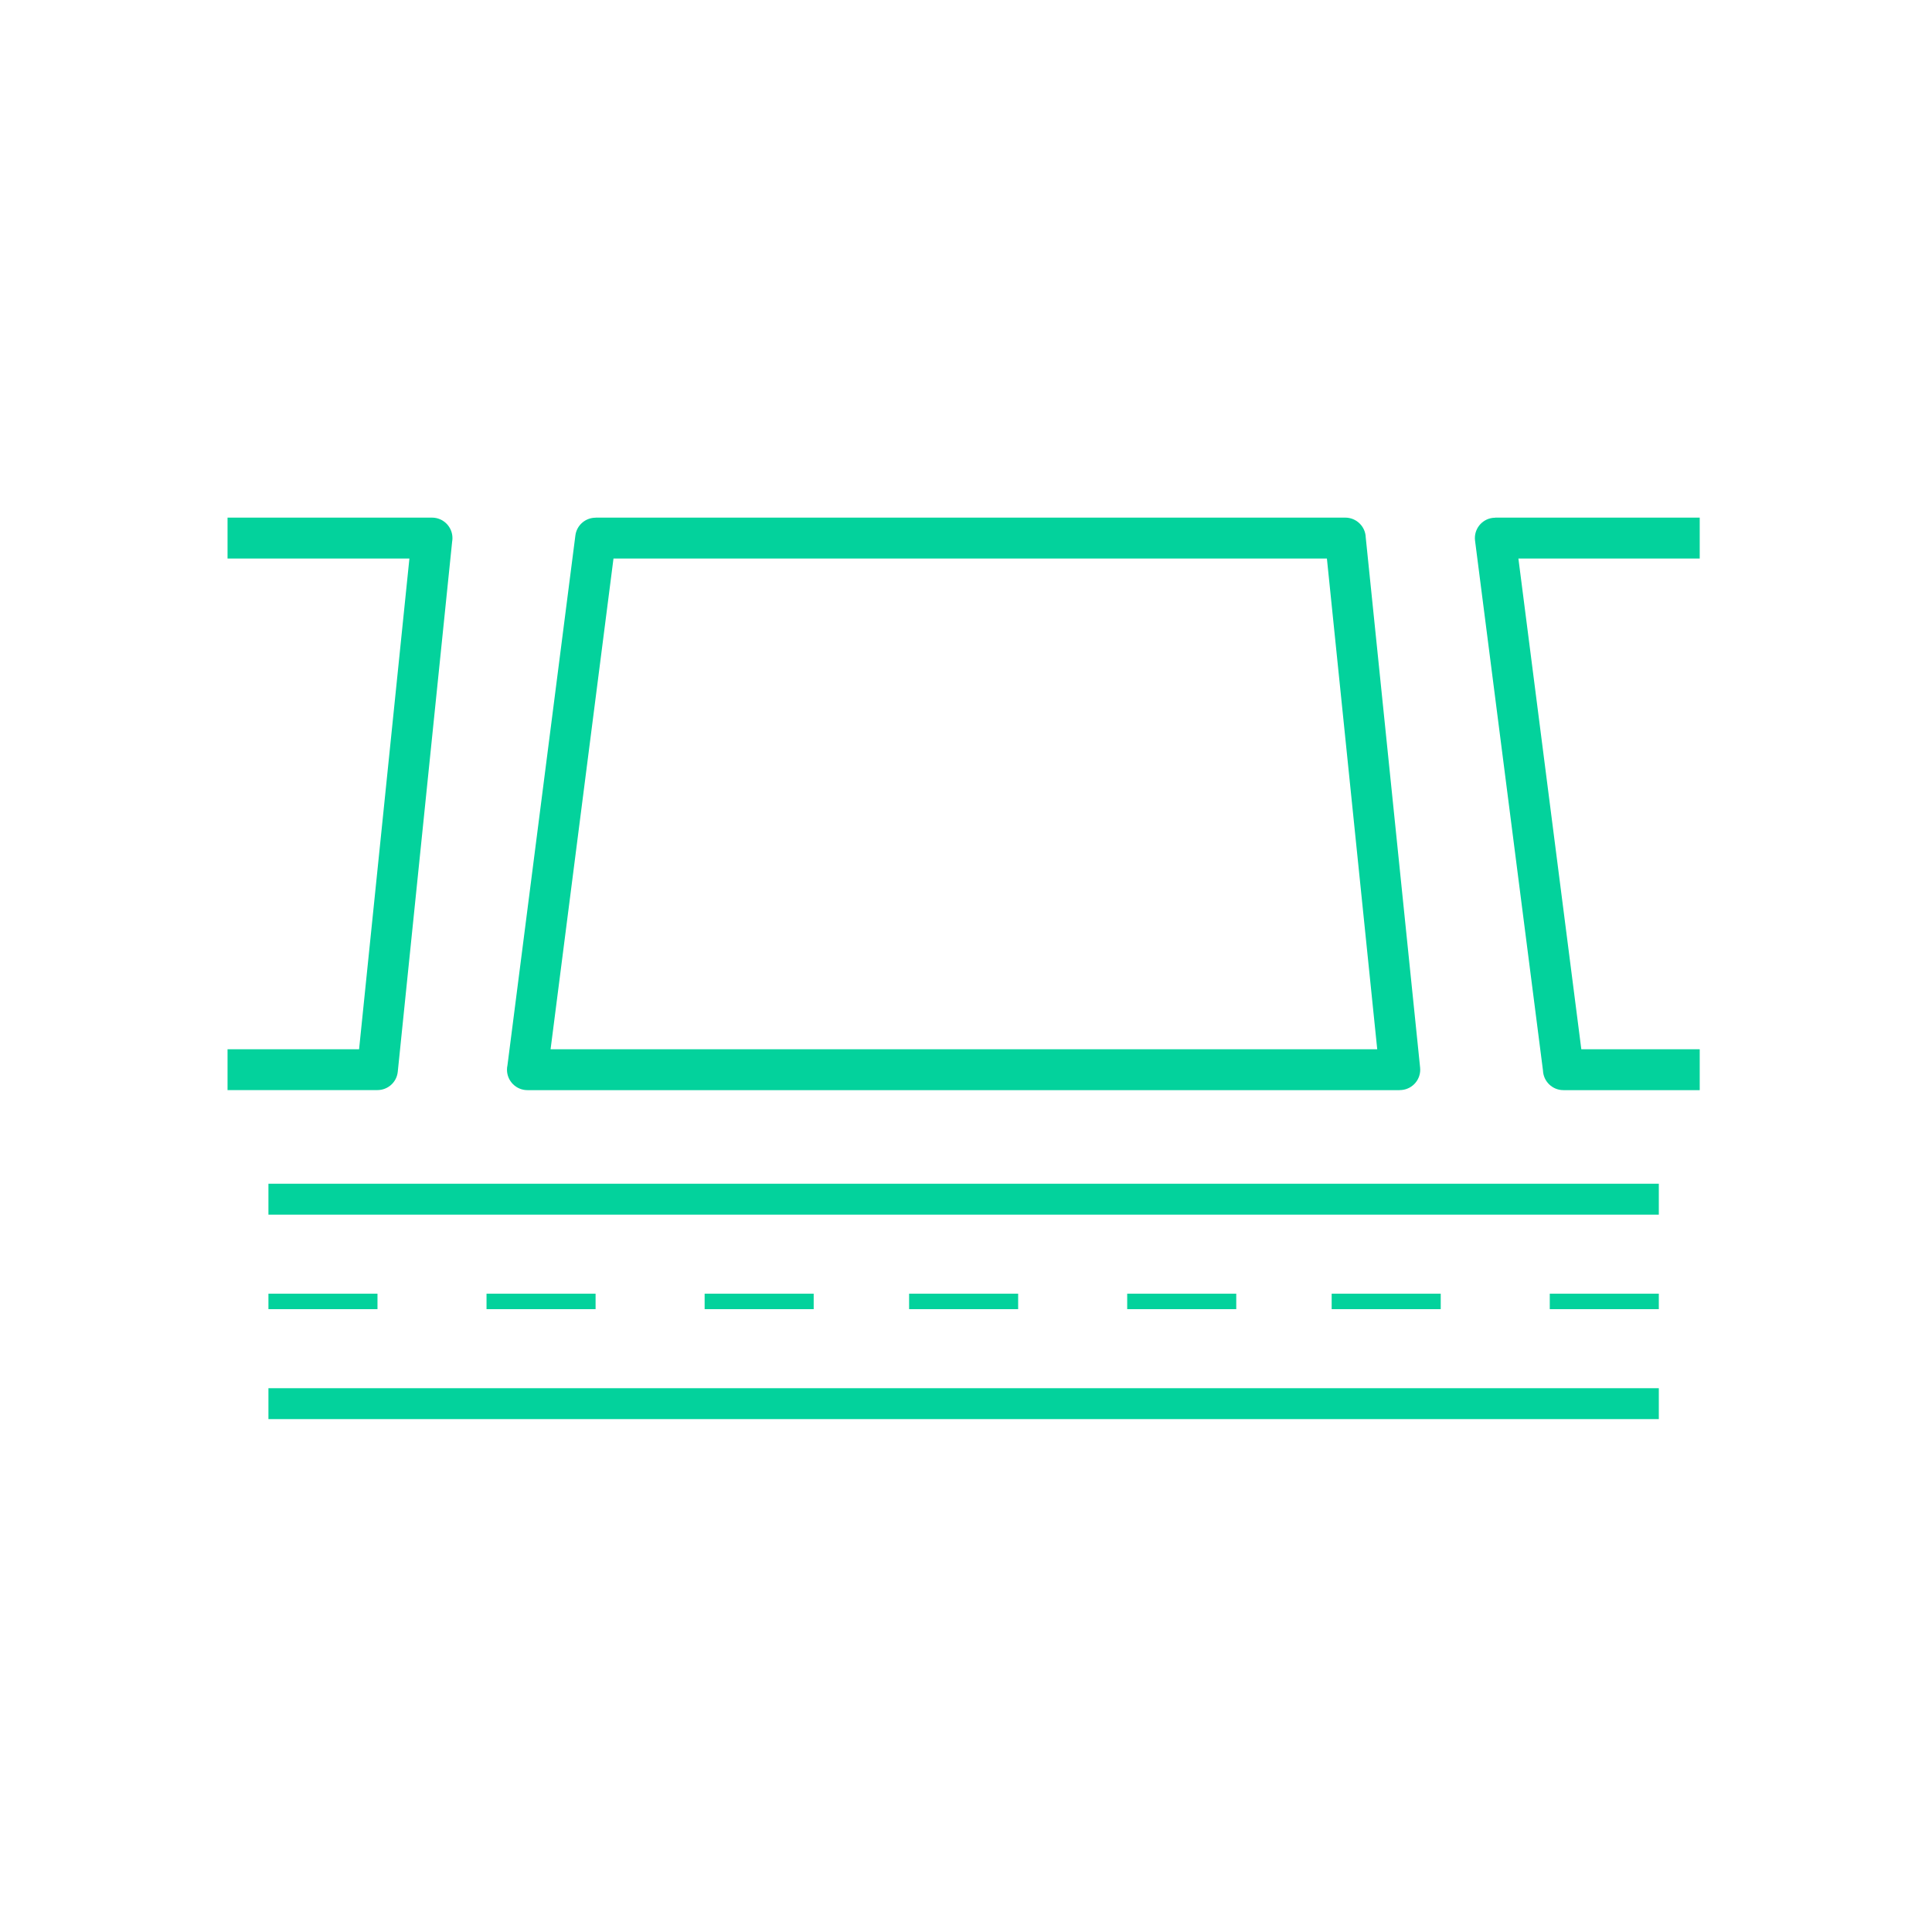 <?xml version="1.0" encoding="UTF-8"?>
<!DOCTYPE svg PUBLIC "-//W3C//DTD SVG 1.1//EN" "http://www.w3.org/Graphics/SVG/1.1/DTD/svg11.dtd">
<!-- Creator: CorelDRAW 2020 (64 Bit) -->
<svg xmlns="http://www.w3.org/2000/svg" xml:space="preserve" width="141.732" height="141.732" version="1.1" style="shape-rendering:geometricPrecision; text-rendering:geometricPrecision; image-rendering:optimizeQuality; fill-rule:evenodd; clip-rule:evenodd"
viewBox="0 0 5000 5000"
 xmlns:xlink="http://www.w3.org/1999/xlink"
 xmlns:xodm="http://www.corel.com/coreldraw/odm/2003">
 <defs>
  <style type="text/css">
   <![CDATA[
    .fil0 {fill:#03D29C}
    .fil1 {fill:#03D29C;fill-rule:nonzero}
   ]]>
  </style>
 </defs>
 <g id="Camada_x0020_1">
  <polygon class="fil0" points="694.7,3592.65 4293.01,3592.65 4293.01,3672.65 694.7,3672.65 "/>
  <polygon class="fil0" points="4010.79,3348.07 4293.01,3348.07 4293.01,3388.07 4010.79,3388.07 "/>
  <polygon class="fil0" points="3446.36,3348.07 3728.58,3348.07 3728.58,3388.07 3446.36,3388.07 "/>
  <polygon class="fil0" points="2917.18,3348.07 3199.41,3348.07 3199.41,3388.07 2917.18,3388.07 "/>
  <polygon class="fil0" points="2352.75,3348.07 2634.96,3348.07 2634.96,3388.07 2352.75,3388.07 "/>
  <polygon class="fil0" points="1823.58,3348.07 2105.81,3348.07 2105.81,3388.07 1823.58,3388.07 "/>
  <polygon class="fil0" points="1259.13,3348.07 1541.36,3348.07 1541.36,3388.07 1259.13,3388.07 "/>
  <polygon class="fil0" points="694.7,3348.07 976.92,3348.07 976.92,3388.07 694.7,3388.07 "/>
  <polygon class="fil0" points="694.7,3063.49 4293.01,3063.49 4293.01,3143.49 694.7,3143.49 "/>
  <path class="fil1" d="M1541.36 1339.61l1940.27 0c28.72,0 52.11,22.9 52.9,51.43l140.71 1371.95c2.96,28.99 -18.14,54.91 -47.13,57.87l-5.37 0.28 0 0.14 -2257.76 0c-29.22,0 -52.92,-23.7 -52.92,-52.92 0,-3.95 0.44,-7.79 1.26,-11.49l175.75 -1370.95c3.37,-26.65 26.11,-46.13 52.29,-46.1l0 -0.21zm1892.65 105.84l-1846.3 0 -162.81 1269.99 2139.36 0 -130.25 -1269.99z"/>
  <path class="fil1" d="M588.87 1339.61l529.16 0c29.22,0 52.92,23.7 52.92,52.92 0,3.21 -0.29,6.35 -0.83,9.4l-140.7 1371.79c-2.78,27.19 -25.74,47.43 -52.5,47.41l0 0.14 -388.05 0 0 -105.84 340.43 0 130.25 -1269.98 -470.68 0 0 -105.84z"/>
  <path class="fil1" d="M3869.69 1339.61l529.17 0 0 105.84 -469.25 0 162.82 1269.98 306.43 0 0 105.84 -352.78 0c-28.54,0 -51.81,-22.61 -52.88,-50.89l-175.8 -1371.24c-3.65,-28.87 16.81,-55.25 45.68,-58.9 2.22,-0.28 4.43,-0.42 6.61,-0.42l0 -0.21z"/>
 </g>
</svg>
